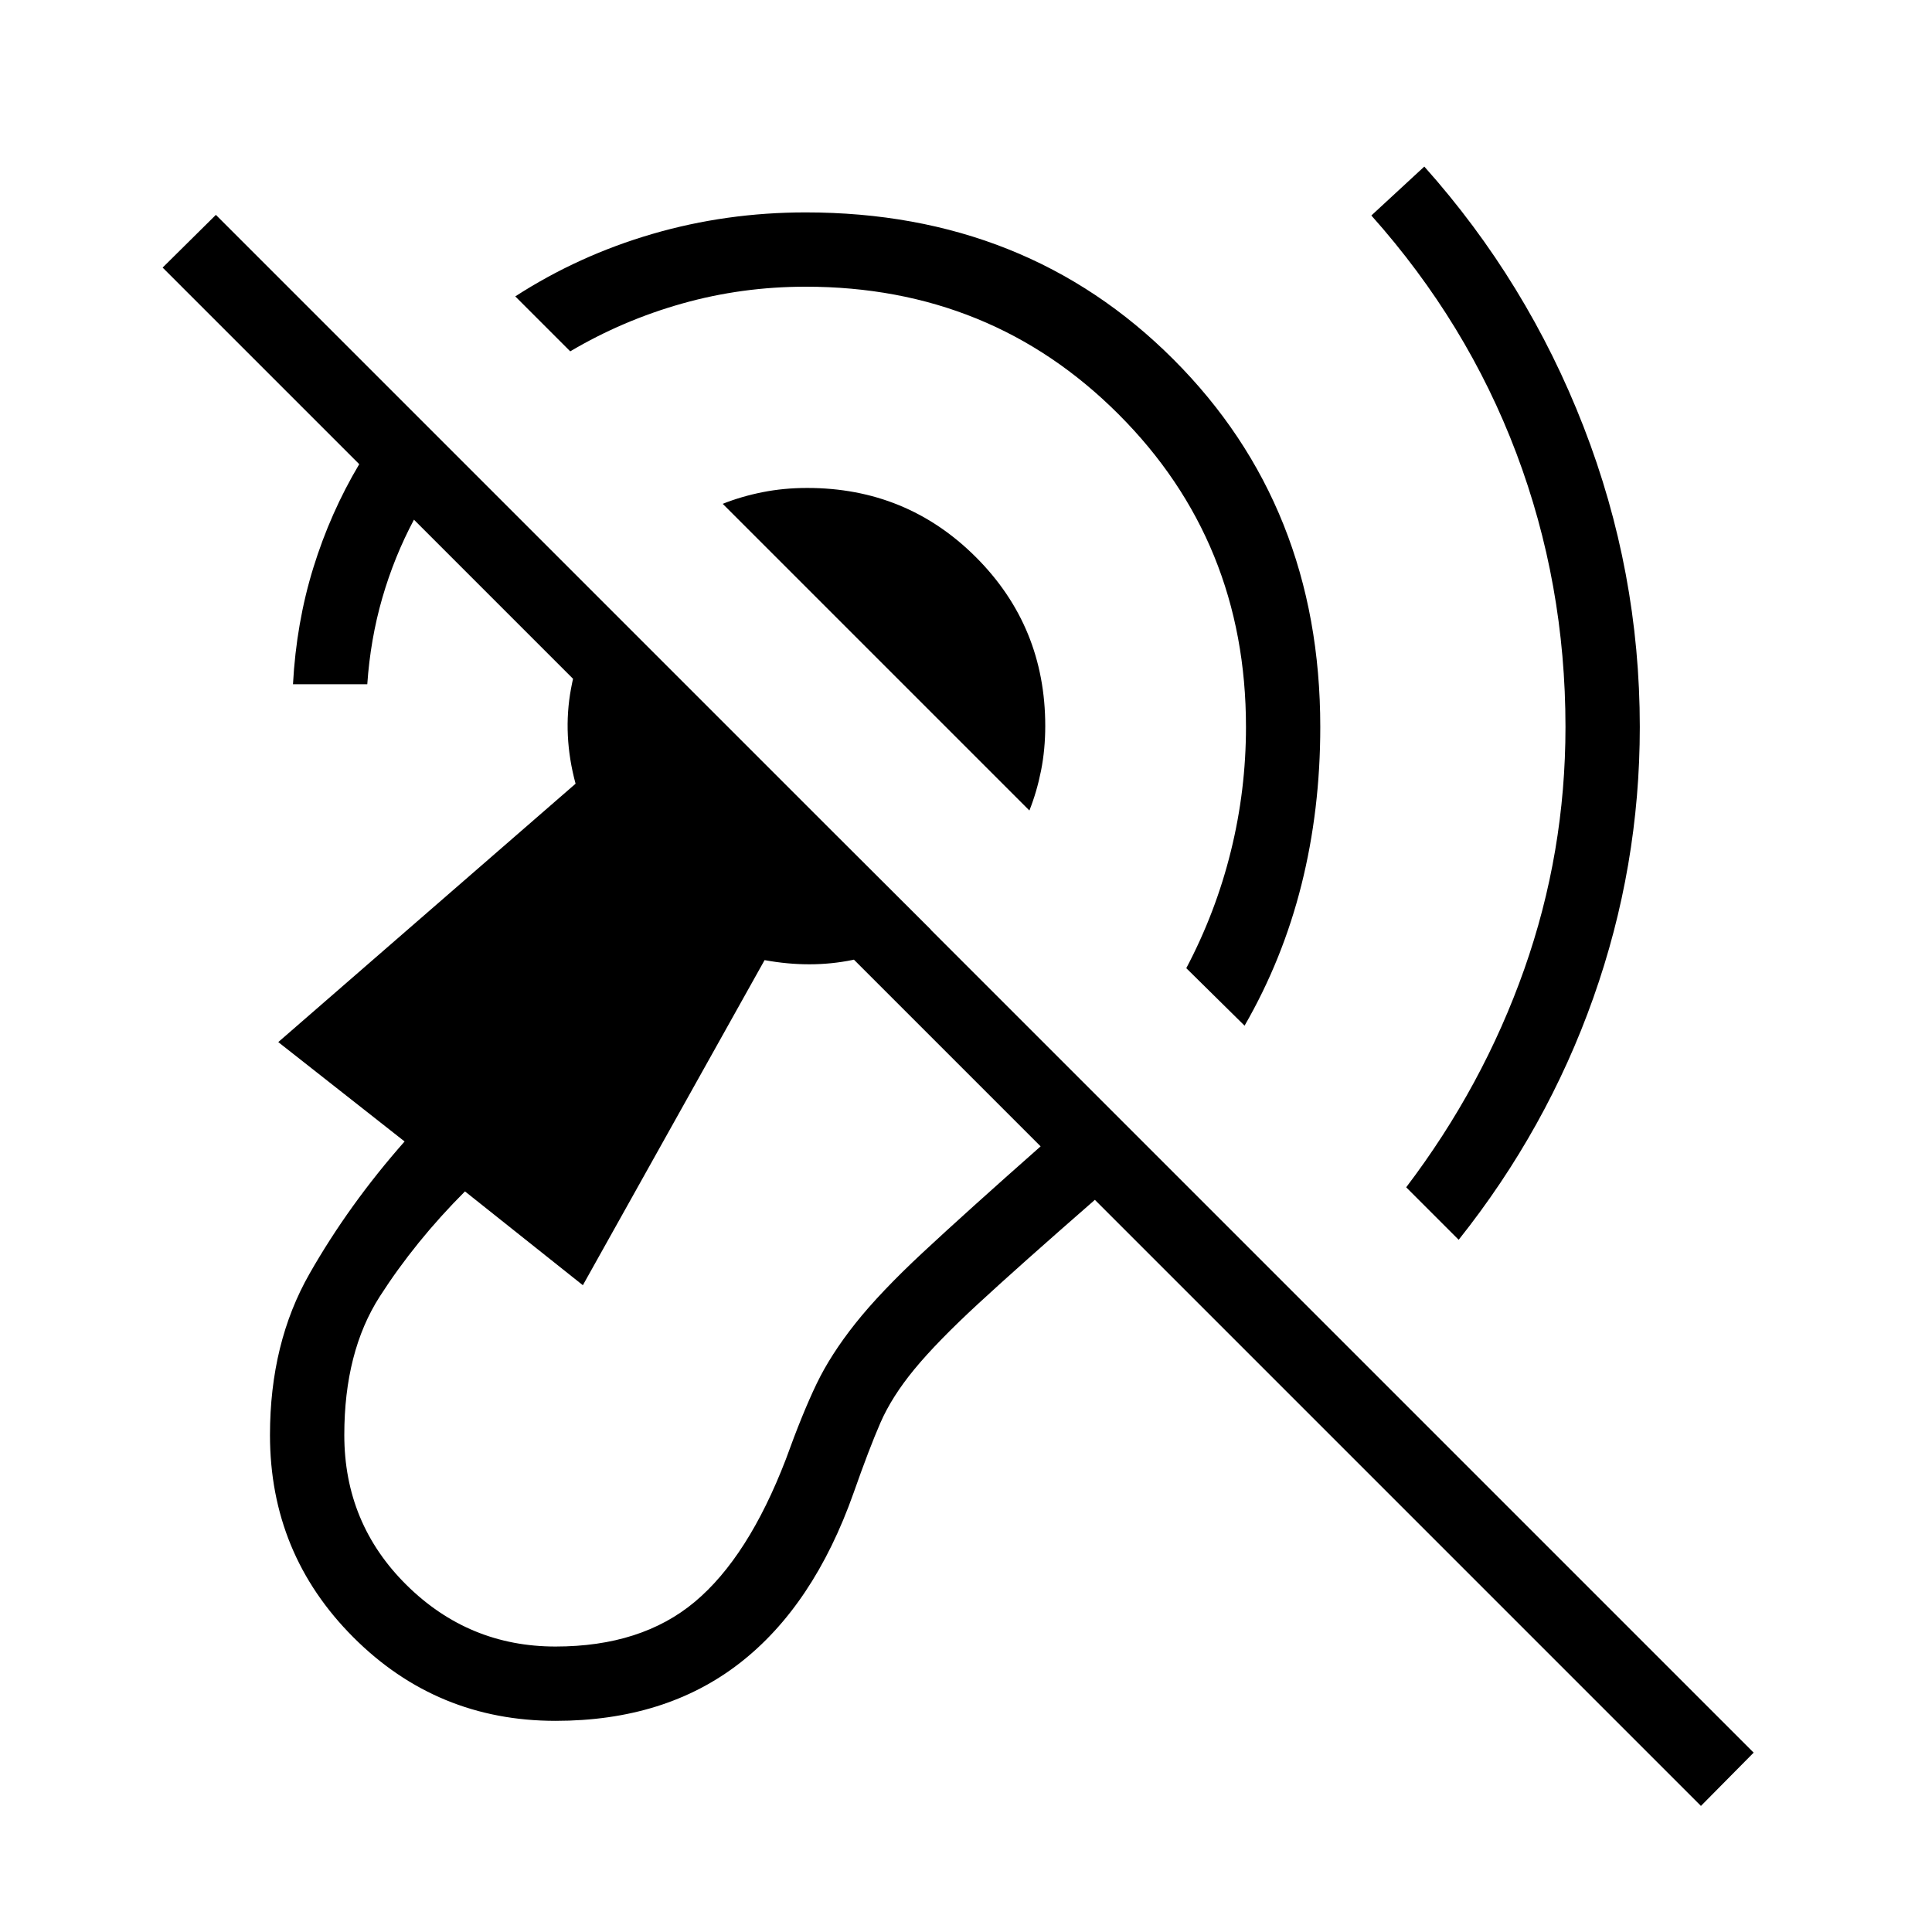 <svg xmlns="http://www.w3.org/2000/svg" height="24" viewBox="0 -960 960 960" width="24"><path d="M276.04-104.92q-58.96 0-100.42-41.48-41.47-41.48-41.47-100.56 0-45.69 19.66-80.16 19.65-34.46 47.23-65.69l-62.77-49.38L286-570.58q-6.54-24.19-2.27-47.21t15.96-42.75L462.5-498.12q-18 10.85-38.87 15.12-20.86 4.27-43.71.08l-90.3 161.54L231.04-368q-24.69 24.73-42.33 52.21-17.63 27.48-17.63 68.83 0 43.96 30.92 74.54 30.92 30.57 74.04 30.57 42.69 0 69.23-22.23 26.54-22.23 45.23-70.84 8.23-22.85 15.25-37.45 7.02-14.59 19.29-30.03 12.27-15.45 33.5-35.23 21.23-19.79 58.54-52.75L205.69-701.77q-9.81 18.42-15.73 38.9-5.92 20.49-7.46 42.87h-36.92q1.65-30.54 10.11-57.88 8.46-27.35 22.81-51.47l-97.69-97.69 26.46-26.19L871.38-89.12l-26.19 26.47-301.15-301.16q-37.42 32.66-57.92 51.58t-31.75 32.58Q443.12-266 437.46-253q-5.65 13-13.27 34.69-19.88 56.23-56.77 84.81-36.88 28.58-91.38 28.58Zm448.77-239.04-26.08-26.08q38.19-50.34 58.67-108.36 20.48-58.02 20.48-120.37 0-71.35-24.44-136.08-24.44-64.73-72.02-118.07l26.31-24.31q51.15 57.27 79.12 129.23 27.96 71.96 27.96 149.23 0 69.42-23.1 134.6-23.09 65.17-66.9 120.21ZM618.42-450.35l-28.96-28.57q14.69-27.85 22.17-58.2 7.49-30.34 7.49-61.65 0-92.08-63.35-155.42-63.35-63.35-155.42-63.35-31.73 0-61.33 8.35-29.6 8.34-55.67 23.77l-27.31-27.31q31.42-20.31 68.09-31.02 36.68-10.71 76.22-10.71 109.69 0 182.69 73t73 182.69q0 41.15-9.35 78.39-9.34 37.23-28.27 70.03ZM511.5-557.27 359.12-709.65q9.26-3.7 19.8-5.79 10.54-2.1 22.2-2.1 49.42 0 83.84 34.42 34.42 34.43 34.42 83.85 0 11.65-2.09 22.19-2.1 10.54-5.79 19.81Z"/></svg>